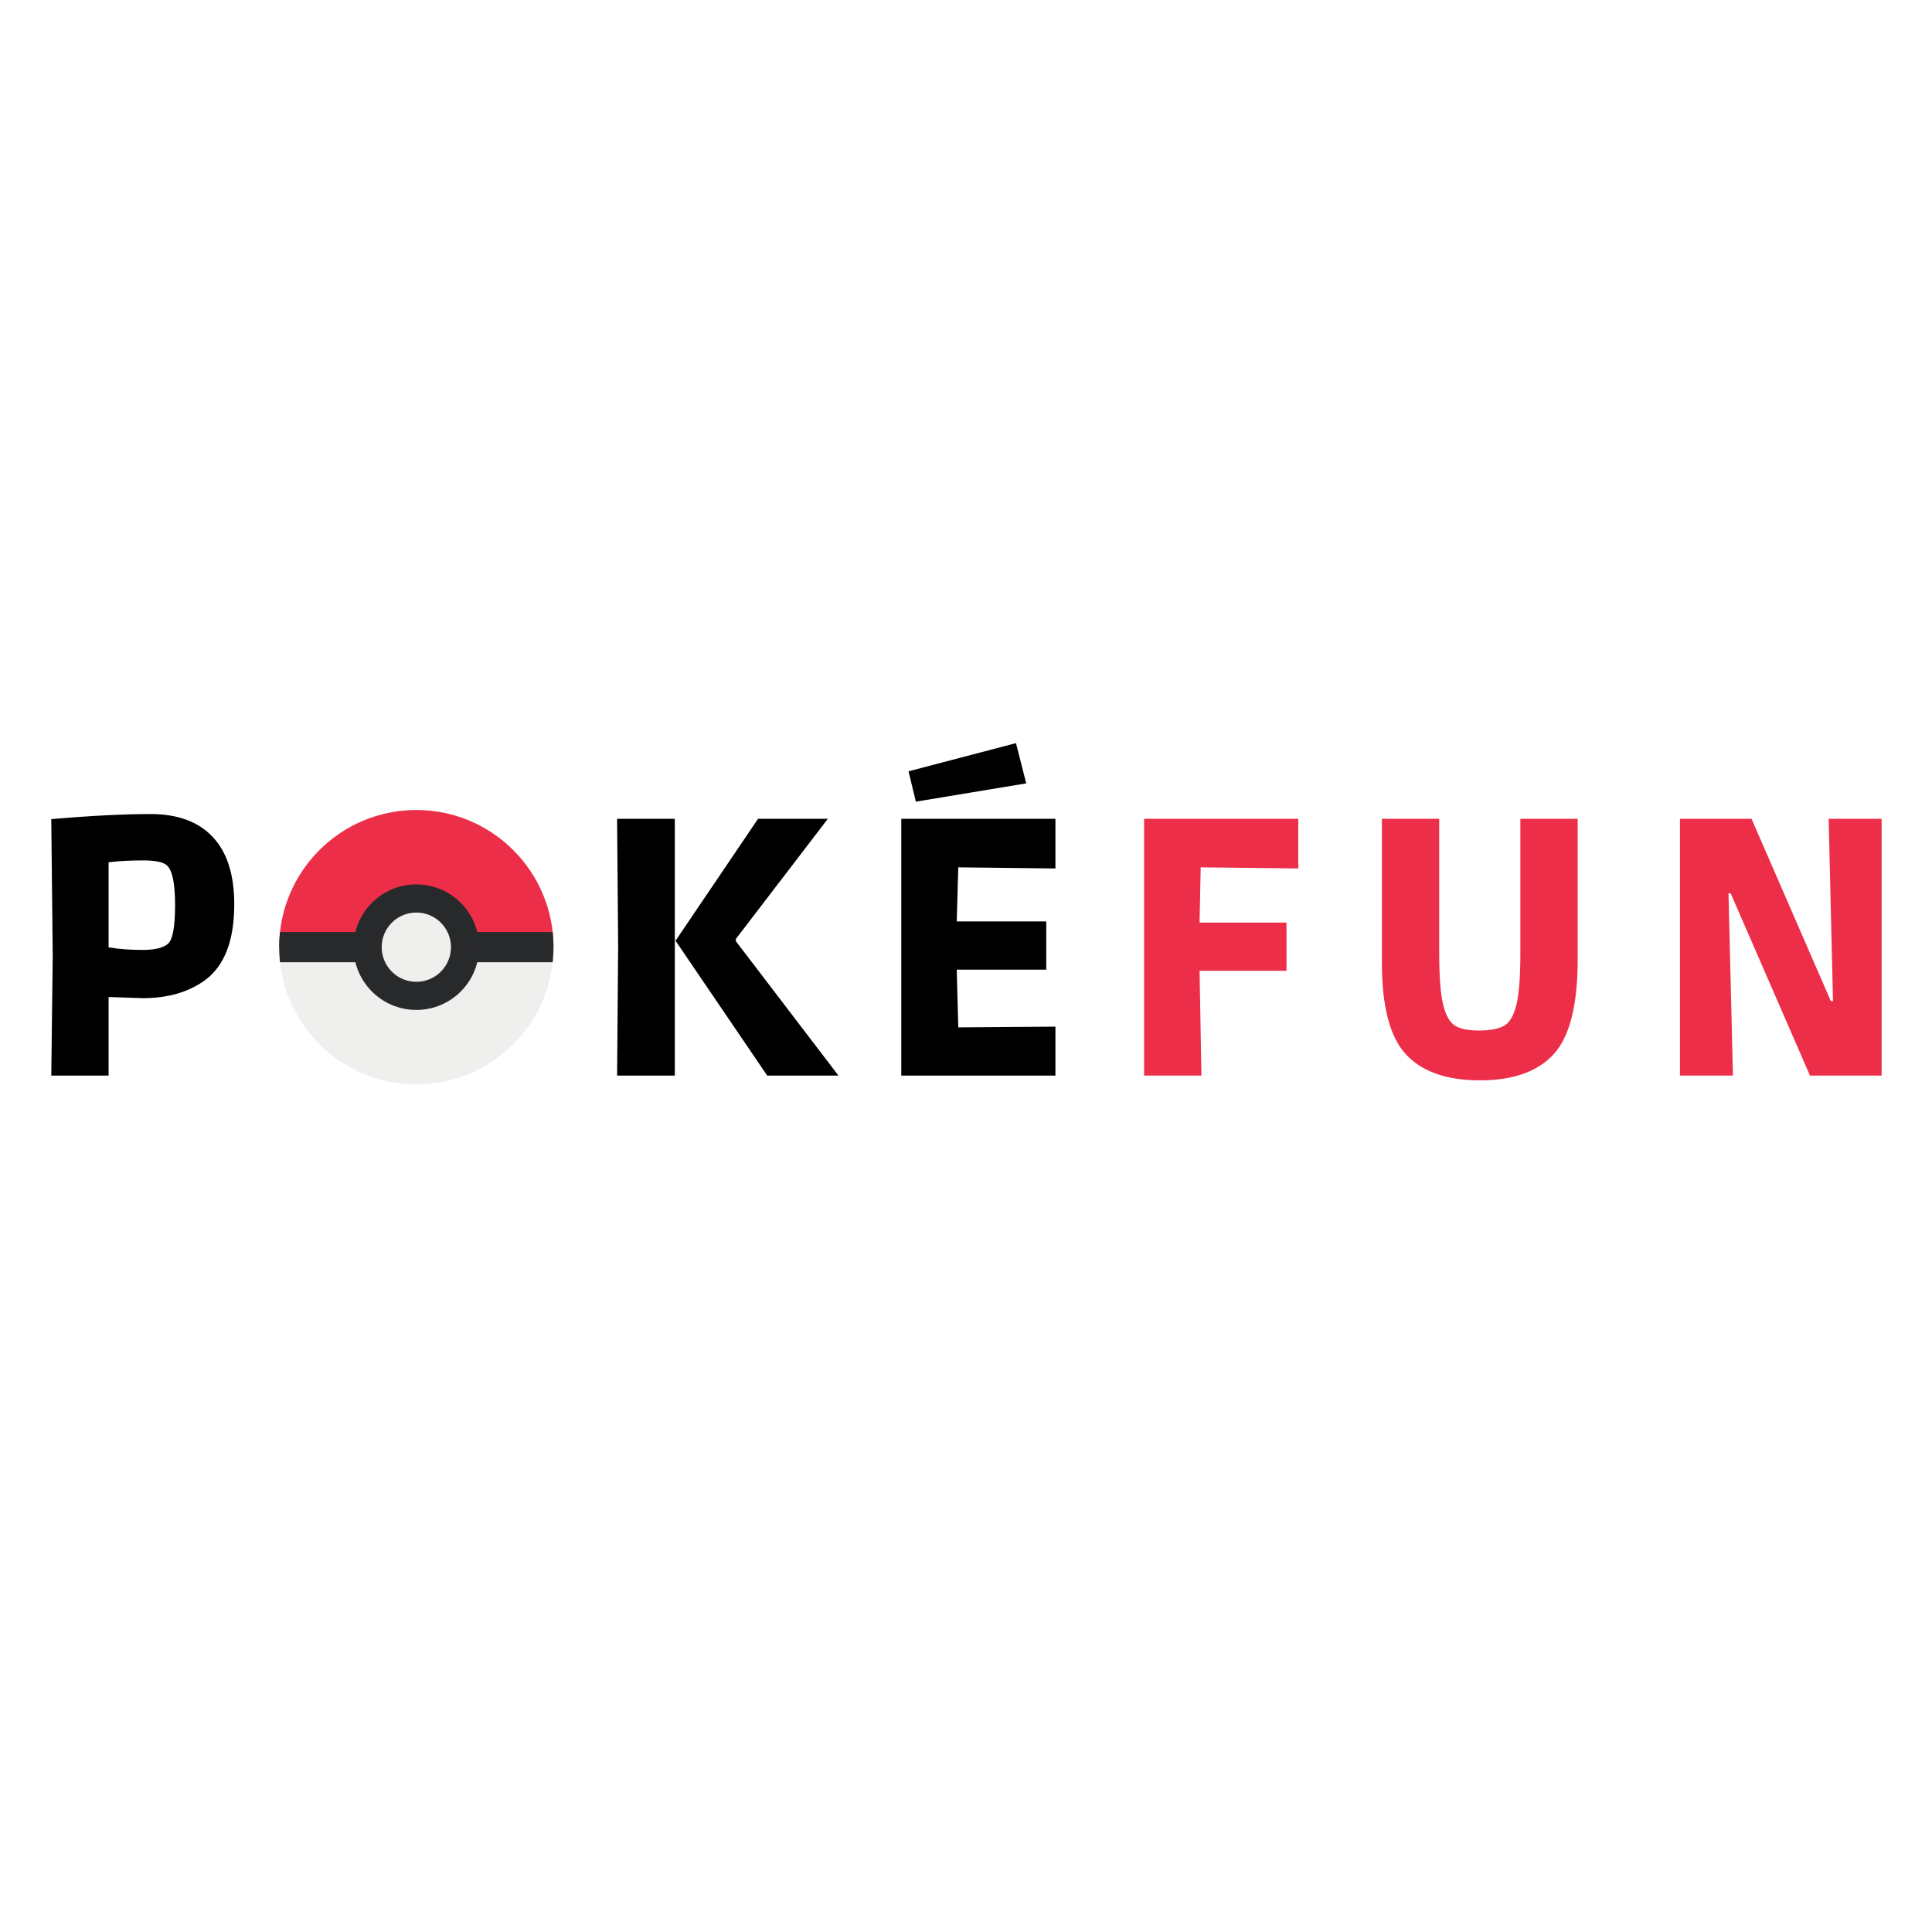 <svg xmlns="http://www.w3.org/2000/svg" xmlns:xlink="http://www.w3.org/1999/xlink" width="500" zoomAndPan="magnify" viewBox="0 0 375 375" height="500" preserveAspectRatio="xMidYMid meet" version="1.0"><defs><g/><clipPath id="53a92d3d4e"><path d="M 54.188 157.223 L 107.438 157.223 L 107.438 210.473 L 54.188 210.473 Z M 54.188 157.223 " clip-rule="nonzero"/></clipPath><clipPath id="948ca98fff"><path d="M 54.188 157.223 L 107.434 157.223 L 107.434 183.863 L 54.188 183.863 Z M 54.188 157.223 " clip-rule="nonzero"/></clipPath><clipPath id="b6021fc97e"><path d="M 107.434 183.844 C 107.434 198.551 95.516 210.469 80.809 210.469 C 66.105 210.469 54.188 198.551 54.188 183.844 C 54.188 169.141 66.105 157.223 80.809 157.223 C 95.516 157.223 107.434 169.141 107.434 183.844 Z M 107.434 183.844 " clip-rule="nonzero"/></clipPath><clipPath id="0e7dfc006b"><path d="M 54.188 180.898 L 107.434 180.898 L 107.434 186.797 L 54.188 186.797 Z M 54.188 180.898 " clip-rule="nonzero"/></clipPath><clipPath id="ad2319a84b"><path d="M 107.434 183.844 C 107.434 198.551 95.516 210.469 80.809 210.469 C 66.105 210.469 54.188 198.551 54.188 183.844 C 54.188 169.141 66.105 157.223 80.809 157.223 C 95.516 157.223 107.434 169.141 107.434 183.844 Z M 107.434 183.844 " clip-rule="nonzero"/></clipPath><clipPath id="c09c529e81"><path d="M 68.613 171.648 L 93 171.648 L 93 196.047 L 68.613 196.047 Z M 68.613 171.648 " clip-rule="nonzero"/></clipPath><clipPath id="62dc212da6"><path d="M 107.434 183.844 C 107.434 198.551 95.516 210.469 80.809 210.469 C 66.105 210.469 54.188 198.551 54.188 183.844 C 54.188 169.141 66.105 157.223 80.809 157.223 C 95.516 157.223 107.434 169.141 107.434 183.844 Z M 107.434 183.844 " clip-rule="nonzero"/></clipPath><clipPath id="85b0d9e5c2"><path d="M 74.066 177.102 L 87.559 177.102 L 87.559 190.594 L 74.066 190.594 Z M 74.066 177.102 " clip-rule="nonzero"/></clipPath><clipPath id="de54d25c40"><path d="M 107.434 183.844 C 107.434 198.551 95.516 210.469 80.809 210.469 C 66.105 210.469 54.188 198.551 54.188 183.844 C 54.188 169.141 66.105 157.223 80.809 157.223 C 95.516 157.223 107.434 169.141 107.434 183.844 Z M 107.434 183.844 " clip-rule="nonzero"/></clipPath></defs><rect x="-37.5" width="450" fill="#ffffff" y="-37.5" height="450" fill-opacity="1"/><rect x="-37.5" width="450" fill="#ffffff" y="-37.5" height="450" fill-opacity="1"/><rect x="-37.5" width="450" fill="#ffffff" y="-37.5" height="450" fill-opacity="1"/><g fill="#000000" fill-opacity="1"><g transform="translate(4.062, 208.772)"><g><path d="M 5.891 -49.781 C 13.492 -50.438 19.922 -50.766 25.172 -50.766 C 30.422 -50.766 34.438 -49.285 37.219 -46.328 C 40.008 -43.379 41.406 -39.02 41.406 -33.25 C 41.406 -26.258 39.539 -21.367 35.812 -18.578 C 32.594 -16.211 28.551 -15.031 23.688 -15.031 L 17.016 -15.25 L 17.016 0 L 5.891 0 L 6.172 -23.25 Z M 28.359 -40.766 C 27.703 -41.43 26.145 -41.766 23.688 -41.766 C 21.227 -41.766 19.004 -41.645 17.016 -41.406 L 17.016 -24.891 C 19.004 -24.555 21.203 -24.391 23.609 -24.391 C 26.023 -24.391 27.68 -24.801 28.578 -25.625 C 29.473 -26.457 29.922 -28.953 29.922 -33.109 C 29.922 -37.273 29.398 -39.828 28.359 -40.766 Z M 28.359 -40.766 "/></g></g></g><g fill="#000000" fill-opacity="1"><g transform="translate(56.174, 208.772)"><g><path d="M 33.078 -0.203 C 30.691 0.547 27.938 0.922 24.812 0.922 C 21.695 0.922 18.941 0.547 16.547 -0.203 C 14.16 -0.961 11.953 -2.266 9.922 -4.109 C 5.672 -7.891 3.547 -14.863 3.547 -25.031 C 3.547 -36.469 6.477 -44.031 12.344 -47.719 C 15.508 -49.75 19.664 -50.766 24.812 -50.766 C 32.895 -50.766 38.613 -48.211 41.969 -43.109 C 44.719 -38.953 46.094 -32.926 46.094 -25.031 C 46.094 -14.863 43.961 -7.891 39.703 -4.109 C 37.672 -2.266 35.461 -0.961 33.078 -0.203 Z M 19.172 -39.844 C 17.879 -39.094 16.879 -37.547 16.172 -35.203 C 15.461 -32.859 15.109 -29.43 15.109 -24.922 C 15.109 -20.41 15.473 -16.973 16.203 -14.609 C 16.93 -12.242 17.945 -10.691 19.25 -9.953 C 20.551 -9.223 22.406 -8.859 24.812 -8.859 C 27.227 -8.859 29.07 -9.238 30.344 -10 C 33.133 -11.602 34.531 -16.566 34.531 -24.891 C 34.531 -33.305 33.18 -38.289 30.484 -39.844 C 29.16 -40.602 27.27 -40.984 24.812 -40.984 C 22.352 -40.984 20.473 -40.602 19.172 -39.844 Z M 19.172 -39.844 "/></g></g></g><g fill="#000000" fill-opacity="1"><g transform="translate(113.887, 208.772)"><g><path d="M 35.031 0 L 17.234 -26.172 L 33.25 -49.844 L 46.797 -49.844 L 28.938 -26.516 L 28.938 -26.094 L 48.859 0 Z M 17.094 -49.844 L 17.094 0 L 5.891 0 L 6.094 -25.391 L 5.891 -49.844 Z M 17.094 -49.844 "/></g></g></g><g fill="#000000" fill-opacity="1"><g transform="translate(169.047, 208.772)"><g><path d="M 5.891 0 L 5.891 -49.844 L 35.812 -49.844 L 35.812 -40.203 L 16.953 -40.422 L 16.656 -29.922 L 34.031 -29.922 L 34.031 -20.562 L 16.656 -20.562 L 16.953 -9.359 L 35.812 -9.5 L 35.812 0 Z M 28.156 -64.531 L 30.141 -56.719 L 8.719 -53.172 L 7.297 -59.062 Z M 28.156 -64.531 "/></g></g></g><g fill="#ed2e49" fill-opacity="1"><g transform="translate(216.179, 208.772)"><g><path d="M 33.531 -29.703 L 33.531 -20.344 L 16.656 -20.344 L 17.016 0 L 5.891 0 L 5.891 -49.844 L 35.812 -49.844 L 35.812 -40.203 L 16.875 -40.422 L 16.656 -29.703 Z M 33.531 -29.703 "/></g></g></g><g fill="#ed2e49" fill-opacity="1"><g transform="translate(262.335, 208.772)"><g><path d="M 32.766 -49.844 L 43.891 -49.844 L 43.891 -22.484 C 43.891 -13.68 42.344 -7.578 39.25 -4.172 C 36.156 -0.773 31.379 0.922 24.922 0.922 C 18.473 0.922 13.688 -0.754 10.562 -4.109 C 7.445 -7.461 5.891 -13.395 5.891 -21.906 L 5.891 -49.844 L 17.016 -49.844 L 17.016 -23.75 C 17.016 -19.312 17.258 -16.023 17.75 -13.891 C 18.25 -11.766 19.02 -10.367 20.062 -9.703 C 21.102 -9.047 22.723 -8.727 24.922 -8.75 C 27.117 -8.781 28.723 -9.113 29.734 -9.75 C 30.754 -10.383 31.516 -11.742 32.016 -13.828 C 32.516 -15.91 32.766 -19.219 32.766 -23.75 Z M 32.766 -49.844 "/></g></g></g><g fill="#ed2e49" fill-opacity="1"><g transform="translate(320.19, 208.772)"><g><path d="M 5.891 -49.844 L 19.781 -49.844 L 35.172 -14.469 L 35.594 -14.469 L 34.75 -49.844 L 45.031 -49.844 L 45.031 0 L 31.125 0 L 15.734 -35.375 L 15.312 -35.375 L 16.172 0 L 5.891 0 Z M 5.891 -49.844 "/></g></g></g><g clip-path="url(#53a92d3d4e)"><path fill="#efefed" d="M 107.434 183.844 C 107.434 198.551 95.516 210.469 80.809 210.469 C 66.105 210.469 54.188 198.551 54.188 183.844 C 54.188 169.141 66.105 157.223 80.809 157.223 C 95.516 157.223 107.434 169.141 107.434 183.844 " fill-opacity="1" fill-rule="nonzero"/></g><g clip-path="url(#948ca98fff)"><g clip-path="url(#b6021fc97e)"><path fill="#ed2e49" d="M 108.84 183.844 L 52.781 183.844 L 52.781 156.094 L 108.84 156.094 L 108.84 183.844 " fill-opacity="1" fill-rule="nonzero"/></g></g><g clip-path="url(#0e7dfc006b)"><g clip-path="url(#ad2319a84b)"><path fill="#28292a" d="M 109.703 186.77 L 51.918 186.77 L 51.918 180.922 L 109.703 180.922 L 109.703 186.77 " fill-opacity="1" fill-rule="nonzero"/></g></g><g clip-path="url(#c09c529e81)"><g clip-path="url(#62dc212da6)"><path fill="#28292a" d="M 92.992 183.844 C 92.992 190.574 87.539 196.027 80.809 196.027 C 74.082 196.027 68.629 190.574 68.629 183.844 C 68.629 177.117 74.082 171.664 80.809 171.664 C 87.539 171.664 92.992 177.117 92.992 183.844 " fill-opacity="1" fill-rule="nonzero"/></g></g><g clip-path="url(#85b0d9e5c2)"><g clip-path="url(#de54d25c40)"><path fill="#efefed" d="M 87.535 183.844 C 87.535 187.559 84.523 190.57 80.809 190.57 C 77.098 190.57 74.086 187.559 74.086 183.844 C 74.086 180.133 77.098 177.121 80.809 177.121 C 84.523 177.121 87.535 180.133 87.535 183.844 " fill-opacity="1" fill-rule="nonzero"/></g></g></svg>
